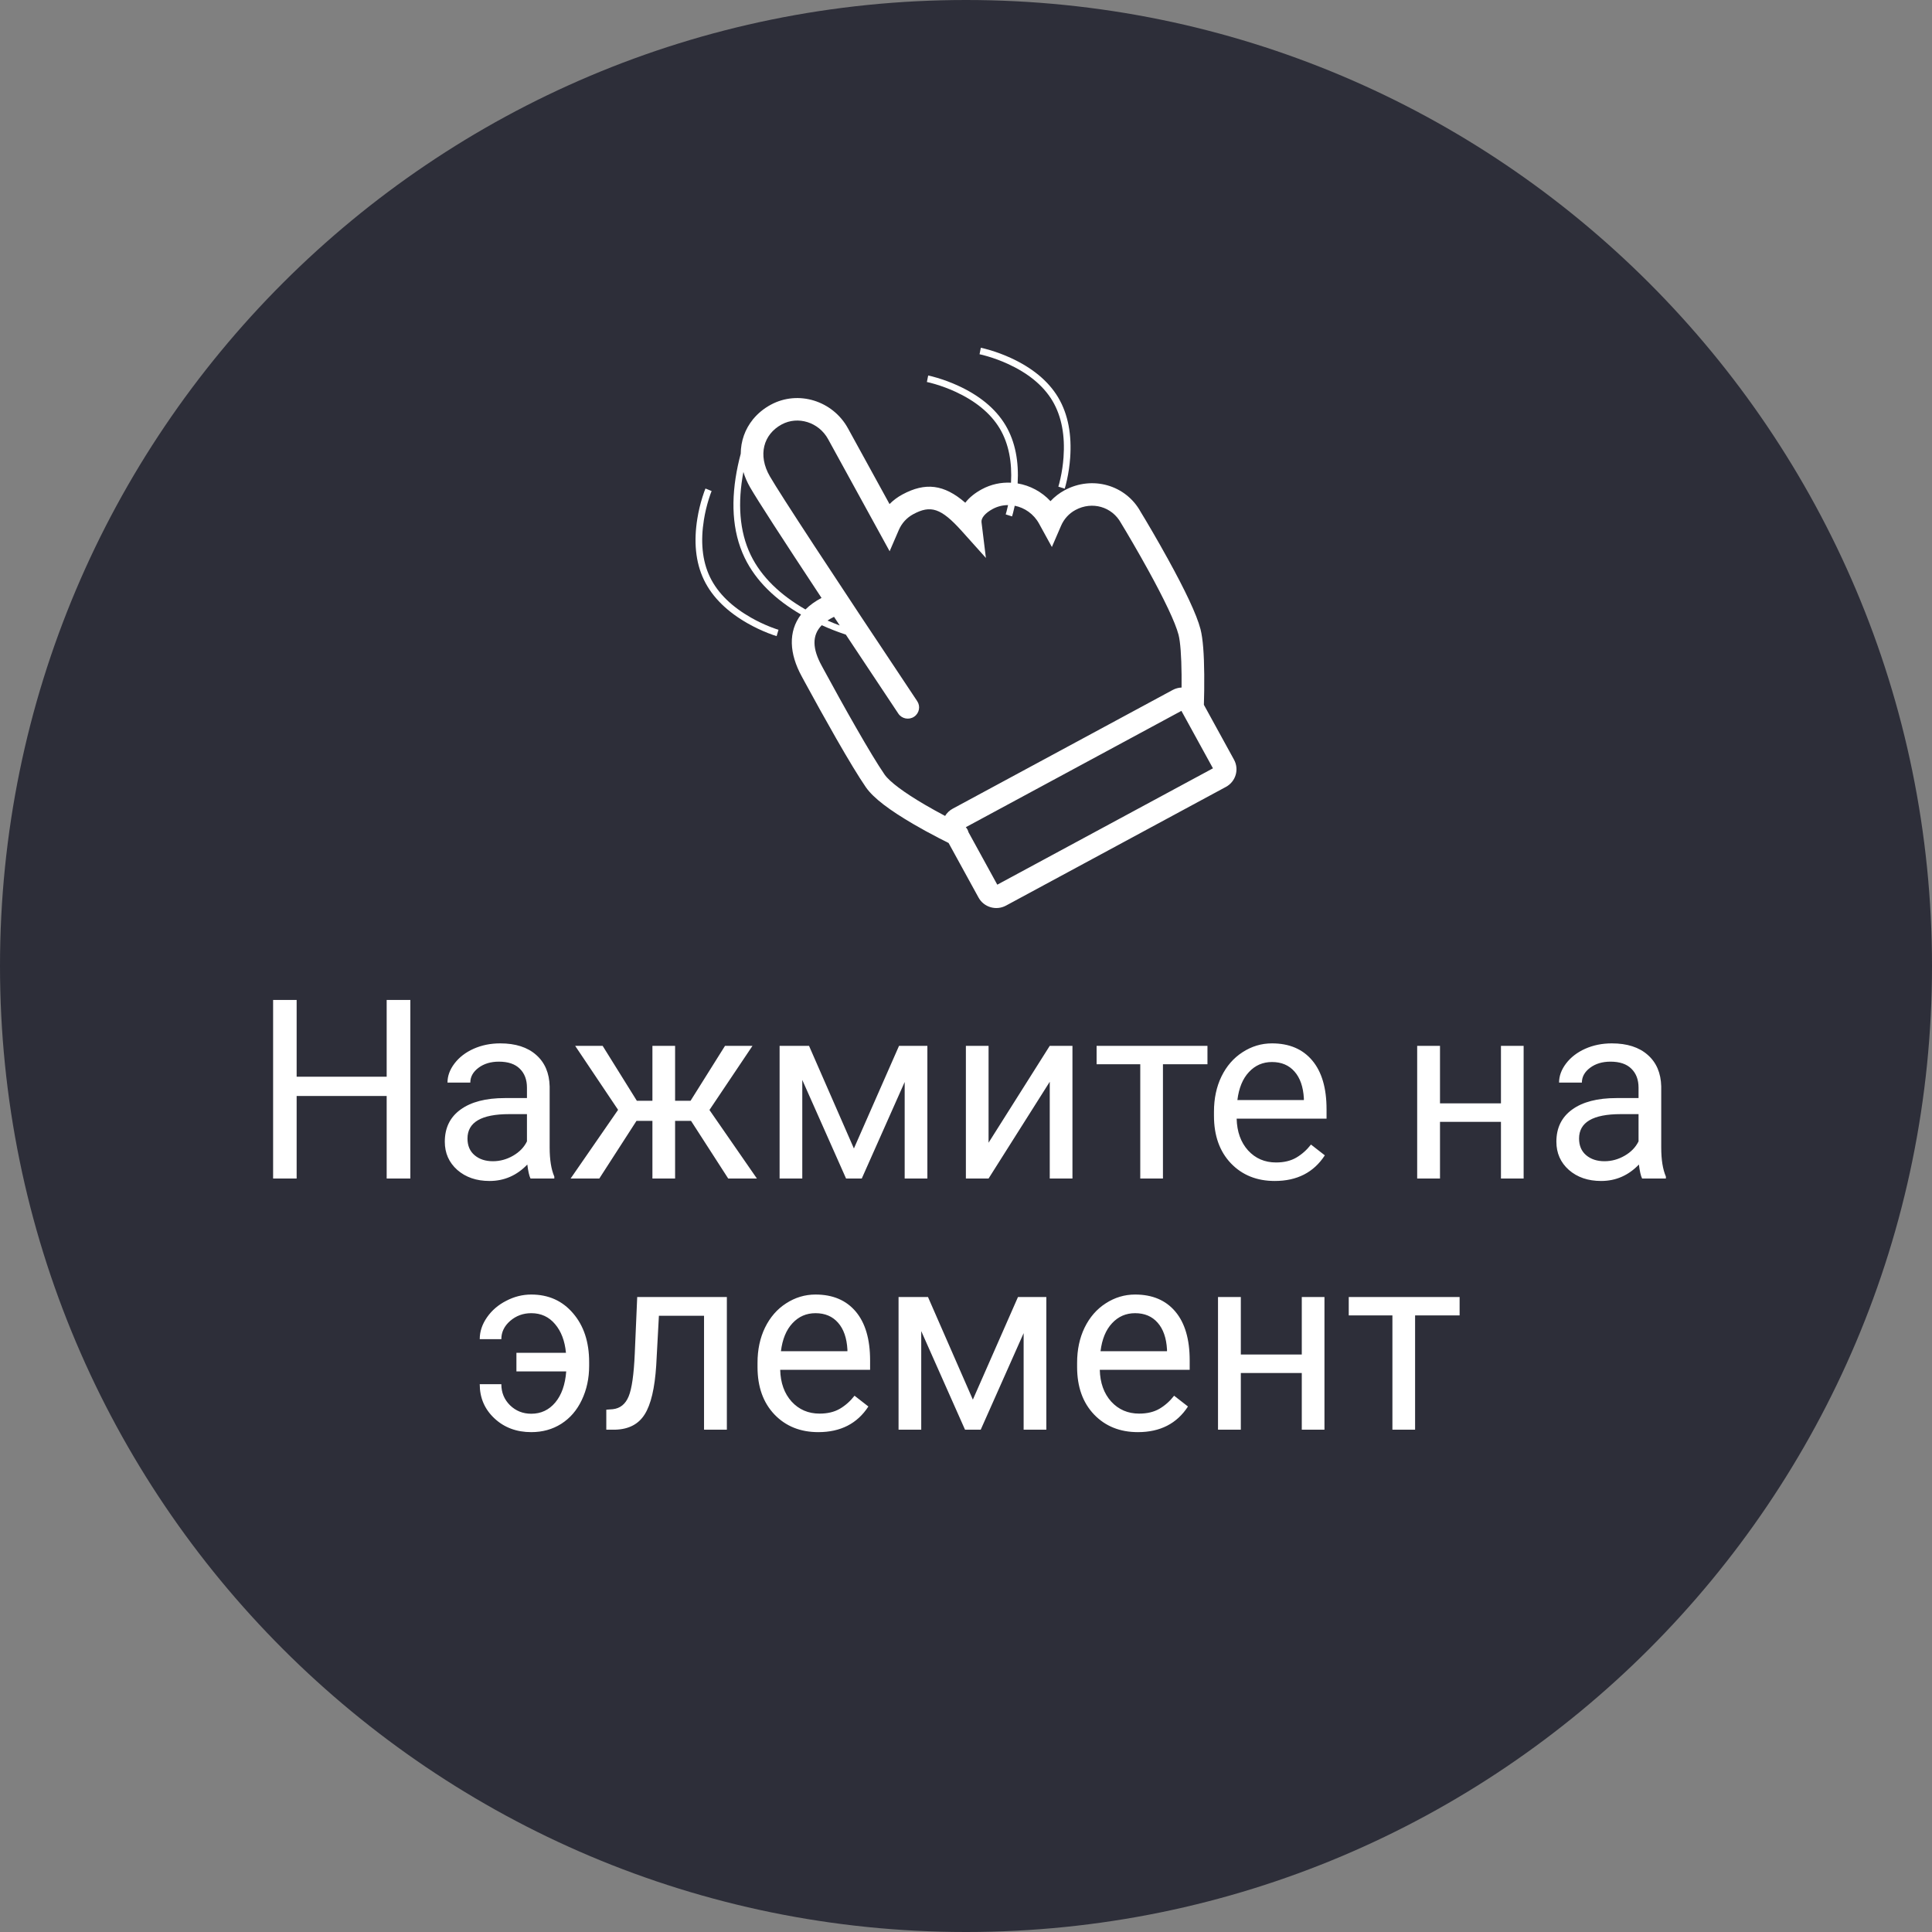 <svg width="100" height="100" viewBox="0 0 100 100" fill="none" xmlns="http://www.w3.org/2000/svg">
<rect x="0" y="0" width="100" height="100" fill="#808080" stroke="none"/>
<path d="M50 100C77.614 100 100 77.614 100 50C100 22.386 77.614 0 50 0C22.386 0 0 22.386 0 50C0 77.614 22.386 100 50 100Z" fill="#2D2E39"/>
<path d="M21.239 61H20.014V56.728H15.354V61H14.136V51.758H15.354V55.731H20.014V51.758H21.239V61ZM27.459 61C27.392 60.865 27.337 60.623 27.294 60.276C26.748 60.843 26.097 61.127 25.339 61.127C24.662 61.127 24.106 60.937 23.67 60.556C23.238 60.171 23.023 59.684 23.023 59.096C23.023 58.38 23.293 57.826 23.835 57.433C24.381 57.035 25.147 56.836 26.133 56.836H27.275V56.296C27.275 55.886 27.153 55.56 26.907 55.319C26.662 55.073 26.3 54.951 25.822 54.951C25.403 54.951 25.052 55.056 24.768 55.268C24.485 55.48 24.343 55.736 24.343 56.036H23.162C23.162 55.693 23.283 55.363 23.524 55.046C23.769 54.724 24.099 54.47 24.514 54.284C24.933 54.098 25.392 54.005 25.892 54.005C26.683 54.005 27.303 54.204 27.752 54.602C28.2 54.995 28.433 55.539 28.45 56.233V59.394C28.45 60.025 28.53 60.526 28.691 60.898V61H27.459ZM25.511 60.105C25.879 60.105 26.228 60.01 26.558 59.819C26.888 59.629 27.127 59.381 27.275 59.077V57.667H26.355C24.916 57.667 24.197 58.089 24.197 58.931C24.197 59.299 24.32 59.587 24.565 59.794C24.81 60.001 25.126 60.105 25.511 60.105ZM35.769 58.017H34.943V61H33.769V58.017H32.944L31.02 61H29.535L31.992 57.445L29.77 54.132H31.192L32.963 56.976H33.769V54.132H34.943V56.976H35.743L37.527 54.132H38.949L36.721 57.452L39.177 61H37.692L35.769 58.017ZM44.198 59.445L46.534 54.132H48.001V61H46.826V56.004L44.605 61H43.792L41.526 55.897V61H40.352V54.132H41.875L44.198 59.445ZM54.335 54.132H55.51V61H54.335V55.992L51.168 61H49.994V54.132H51.168V59.147L54.335 54.132ZM62.498 55.084H60.194V61H59.02V55.084H56.76V54.132H62.498V55.084ZM65.983 61.127C65.052 61.127 64.295 60.822 63.711 60.213C63.127 59.599 62.835 58.78 62.835 57.756V57.541C62.835 56.859 62.964 56.252 63.222 55.719C63.484 55.181 63.849 54.762 64.314 54.462C64.784 54.157 65.291 54.005 65.837 54.005C66.73 54.005 67.424 54.299 67.919 54.887C68.415 55.475 68.662 56.318 68.662 57.414V57.902H64.009C64.026 58.579 64.223 59.127 64.6 59.546C64.981 59.961 65.463 60.169 66.047 60.169C66.462 60.169 66.813 60.084 67.101 59.915C67.388 59.745 67.64 59.521 67.856 59.242L68.573 59.8C67.998 60.685 67.134 61.127 65.983 61.127ZM65.837 54.97C65.363 54.97 64.966 55.143 64.644 55.49C64.322 55.833 64.124 56.315 64.047 56.938H67.488V56.849C67.454 56.252 67.293 55.791 67.005 55.465C66.718 55.135 66.328 54.97 65.837 54.97ZM78.863 61H77.689V58.067H74.534V61H73.353V54.132H74.534V57.109H77.689V54.132H78.863V61ZM84.995 61C84.927 60.865 84.872 60.623 84.83 60.276C84.284 60.843 83.632 61.127 82.874 61.127C82.197 61.127 81.641 60.937 81.205 60.556C80.773 60.171 80.558 59.684 80.558 59.096C80.558 58.38 80.829 57.826 81.37 57.433C81.916 57.035 82.682 56.836 83.668 56.836H84.811V56.296C84.811 55.886 84.688 55.56 84.442 55.319C84.197 55.073 83.835 54.951 83.357 54.951C82.938 54.951 82.587 55.056 82.303 55.268C82.02 55.48 81.878 55.736 81.878 56.036H80.697C80.697 55.693 80.818 55.363 81.059 55.046C81.305 54.724 81.635 54.47 82.049 54.284C82.468 54.098 82.927 54.005 83.427 54.005C84.218 54.005 84.838 54.204 85.287 54.602C85.735 54.995 85.968 55.539 85.985 56.233V59.394C85.985 60.025 86.065 60.526 86.226 60.898V61H84.995ZM83.046 60.105C83.414 60.105 83.763 60.01 84.093 59.819C84.423 59.629 84.662 59.381 84.811 59.077V57.667H83.89C82.451 57.667 81.732 58.089 81.732 58.931C81.732 59.299 81.855 59.587 82.1 59.794C82.346 60.001 82.661 60.105 83.046 60.105ZM27.498 67.97C27.079 67.97 26.715 68.103 26.406 68.37C26.101 68.636 25.949 68.951 25.949 69.315H24.831C24.831 68.922 24.956 68.545 25.206 68.186C25.456 67.826 25.788 67.54 26.203 67.329C26.617 67.113 27.049 67.005 27.498 67.005C28.39 67.005 29.112 67.329 29.662 67.976C30.216 68.619 30.494 69.461 30.494 70.502V70.699C30.494 71.342 30.367 71.931 30.113 72.464C29.863 72.993 29.51 73.403 29.053 73.695C28.6 73.983 28.081 74.127 27.498 74.127C26.736 74.127 26.101 73.89 25.593 73.416C25.085 72.942 24.831 72.352 24.831 71.645H25.949C25.949 72.077 26.099 72.441 26.399 72.737C26.7 73.029 27.066 73.175 27.498 73.175C28.001 73.175 28.416 72.98 28.742 72.591C29.067 72.201 29.256 71.666 29.307 70.985H26.73V70.02H29.294C29.235 69.402 29.046 68.907 28.729 68.535C28.412 68.158 28.001 67.97 27.498 67.97ZM37.622 67.132V74H36.441V68.103H34.105L33.966 70.674C33.89 71.855 33.691 72.699 33.369 73.207C33.052 73.714 32.546 73.979 31.852 74H31.382V72.965L31.719 72.94C32.1 72.898 32.373 72.678 32.538 72.28C32.703 71.882 32.808 71.146 32.855 70.071L32.982 67.132H37.622ZM42.357 74.127C41.426 74.127 40.669 73.822 40.085 73.213C39.501 72.599 39.209 71.78 39.209 70.756V70.54C39.209 69.859 39.338 69.252 39.596 68.719C39.859 68.181 40.222 67.762 40.688 67.462C41.158 67.157 41.666 67.005 42.211 67.005C43.104 67.005 43.798 67.299 44.294 67.887C44.789 68.475 45.036 69.317 45.036 70.414V70.902H40.383C40.4 71.579 40.597 72.127 40.974 72.546C41.355 72.961 41.837 73.168 42.421 73.168C42.836 73.168 43.187 73.084 43.475 72.915C43.762 72.745 44.014 72.521 44.23 72.242L44.947 72.8C44.372 73.685 43.508 74.127 42.357 74.127ZM42.211 67.97C41.737 67.97 41.34 68.143 41.018 68.49C40.697 68.833 40.498 69.315 40.421 69.938H43.862V69.849C43.828 69.252 43.667 68.791 43.379 68.465C43.092 68.135 42.702 67.97 42.211 67.97ZM50.355 72.445L52.691 67.132H54.158V74H52.983V69.004L50.762 74H49.949L47.683 68.897V74H46.509V67.132H48.032L50.355 72.445ZM58.899 74.127C57.968 74.127 57.211 73.822 56.627 73.213C56.043 72.599 55.751 71.78 55.751 70.756V70.54C55.751 69.859 55.88 69.252 56.138 68.719C56.401 68.181 56.764 67.762 57.23 67.462C57.7 67.157 58.208 67.005 58.753 67.005C59.646 67.005 60.34 67.299 60.835 67.887C61.331 68.475 61.578 69.317 61.578 70.414V70.902H56.925C56.942 71.579 57.139 72.127 57.516 72.546C57.897 72.961 58.379 73.168 58.963 73.168C59.378 73.168 59.729 73.084 60.017 72.915C60.304 72.745 60.556 72.521 60.772 72.242L61.489 72.8C60.914 73.685 60.05 74.127 58.899 74.127ZM58.753 67.97C58.279 67.97 57.882 68.143 57.56 68.49C57.238 68.833 57.04 69.315 56.963 69.938H60.404V69.849C60.37 69.252 60.209 68.791 59.921 68.465C59.634 68.135 59.244 67.97 58.753 67.97ZM68.554 74H67.38V71.067H64.225V74H63.044V67.132H64.225V70.109H67.38V67.132H68.554V74ZM75.549 68.084H73.245V74H72.071V68.084H69.811V67.132H75.549V68.084Z" fill="white"/>
<path fill-rule="evenodd" clip-rule="evenodd" d="M38.967 21.714C38.564 22.213 38.344 22.828 38.34 23.486C38.286 23.685 38.237 23.888 38.193 24.094C37.819 25.846 37.878 27.489 38.544 28.871C39.123 30.072 40.145 31.043 41.46 31.809C40.789 32.688 40.85 33.83 41.498 35.011C41.533 35.076 41.575 35.154 41.635 35.265C42.141 36.196 42.714 37.232 43.273 38.209C43.914 39.328 44.441 40.2 44.814 40.742C45.209 41.316 46.067 41.948 47.276 42.654C47.697 42.901 48.136 43.14 48.574 43.367C48.77 43.469 48.947 43.558 49.099 43.633L50.649 46.458C50.925 46.961 51.561 47.148 52.069 46.874L63.453 40.73C63.961 40.456 64.149 39.826 63.873 39.322L62.313 36.48C62.327 36.034 62.337 35.488 62.331 34.911C62.322 33.867 62.265 33.059 62.138 32.566C61.938 31.797 61.334 30.537 60.449 28.931C59.917 27.965 59.356 27.009 59.04 26.494C58.279 25.104 56.538 24.601 55.106 25.374C54.828 25.524 54.582 25.715 54.373 25.94C53.915 25.448 53.312 25.13 52.673 25.022C52.738 23.906 52.558 22.87 52.046 22.01C51.517 21.121 50.652 20.45 49.59 19.963C49.22 19.793 48.852 19.659 48.502 19.555C48.292 19.493 48.133 19.454 48.043 19.436L47.975 19.772C48.055 19.788 48.204 19.824 48.404 19.883C48.738 19.982 49.091 20.111 49.445 20.273C50.449 20.734 51.26 21.364 51.749 22.184C52.218 22.973 52.388 23.937 52.33 24.984C51.819 24.958 51.298 25.065 50.819 25.324C50.469 25.513 50.173 25.747 49.963 26.021C48.861 25.064 47.894 24.954 46.708 25.594C46.459 25.728 46.236 25.895 46.042 26.09L43.892 22.173C43.105 20.738 41.316 20.183 39.899 20.947C39.534 21.144 39.227 21.398 38.984 21.693L38.978 21.69C38.975 21.697 38.971 21.705 38.967 21.714ZM52.176 26.144C51.904 26.145 51.631 26.21 51.38 26.346C50.985 26.559 50.776 26.819 50.803 27.031L51.03 28.879L49.782 27.488C48.703 26.286 48.166 26.132 47.268 26.616C46.932 26.797 46.674 27.082 46.523 27.431L46.047 28.533L42.862 22.729C42.38 21.851 41.3 21.516 40.46 21.969C39.519 22.477 39.208 23.553 39.849 24.657C40.414 25.632 42.965 29.524 47.476 36.294C47.654 36.562 47.58 36.923 47.31 37.1C47.04 37.277 46.676 37.204 46.497 36.936C45.494 35.43 44.588 34.067 43.779 32.847C43.766 32.843 43.753 32.839 43.741 32.834C43.347 32.703 42.941 32.546 42.534 32.361C42.01 32.892 42.056 33.593 42.531 34.459C42.567 34.526 42.609 34.604 42.669 34.714C43.17 35.638 43.739 36.667 44.294 37.634C44.919 38.727 45.433 39.578 45.783 40.086C46.046 40.468 46.813 41.033 47.872 41.652C48.211 41.85 48.564 42.045 48.918 42.232C49.011 42.079 49.145 41.947 49.315 41.856L60.7 35.712C60.846 35.634 61.002 35.593 61.158 35.587C61.16 35.373 61.16 35.15 61.158 34.922C61.149 33.972 61.097 33.227 61.001 32.855C60.835 32.215 60.255 31.006 59.419 29.489C58.896 28.54 58.344 27.599 58.023 27.073C57.559 26.226 56.531 25.93 55.667 26.396C55.33 26.577 55.072 26.863 54.921 27.212L54.445 28.313L53.782 27.105C53.506 26.602 53.033 26.277 52.521 26.177C52.515 26.209 52.508 26.241 52.501 26.273C52.454 26.485 52.411 26.642 52.384 26.729L52.055 26.625C52.079 26.548 52.119 26.402 52.164 26.2C52.168 26.181 52.172 26.163 52.176 26.144ZM43.465 32.374C43.365 32.223 43.266 32.074 43.169 31.927C43.044 31.987 42.932 32.051 42.831 32.119C43.044 32.211 43.256 32.297 43.465 32.374ZM42.522 30.948C42.189 31.124 41.913 31.325 41.691 31.546C40.404 30.806 39.409 29.871 38.855 28.723C38.26 27.488 38.178 26.013 38.478 24.427C38.559 24.698 38.676 24.969 38.832 25.237C39.215 25.898 40.442 27.798 42.522 30.948ZM49.99 42.816C50.058 42.889 50.105 42.978 50.128 43.073L51.619 45.791L62.782 39.768L61.15 36.794L49.99 42.816Z" fill="white"/>
<path d="M36.515 25.286L36.833 25.417C36.802 25.492 36.749 25.634 36.687 25.832C36.584 26.163 36.495 26.525 36.434 26.907C36.259 27.99 36.334 29.009 36.748 29.868C37.162 30.728 37.915 31.425 38.875 31.971C39.213 32.163 39.553 32.322 39.878 32.45C40.072 32.526 40.217 32.575 40.295 32.597L40.198 32.926C40.11 32.9 39.955 32.848 39.751 32.768C39.411 32.634 39.057 32.468 38.704 32.268C37.688 31.691 36.885 30.947 36.437 30.016C35.988 29.085 35.908 27.999 36.093 26.853C36.157 26.454 36.249 26.076 36.358 25.73C36.423 25.522 36.479 25.37 36.515 25.286Z" fill="white"/>
<path d="M55.109 25.293L54.78 25.189C54.805 25.112 54.845 24.965 54.889 24.763C54.964 24.425 55.02 24.056 55.048 23.671C55.127 22.576 54.963 21.568 54.474 20.747C53.986 19.927 53.175 19.297 52.17 18.837C51.817 18.675 51.464 18.546 51.129 18.447C50.929 18.387 50.781 18.352 50.701 18.336L50.768 18C50.859 18.018 51.017 18.056 51.228 18.119C51.578 18.222 51.946 18.357 52.315 18.526C53.378 19.014 54.242 19.685 54.772 20.573C55.3 21.462 55.475 22.537 55.392 23.695C55.363 24.098 55.304 24.483 55.227 24.836C55.18 25.049 55.137 25.206 55.109 25.293Z" fill="white"/>
</svg>
